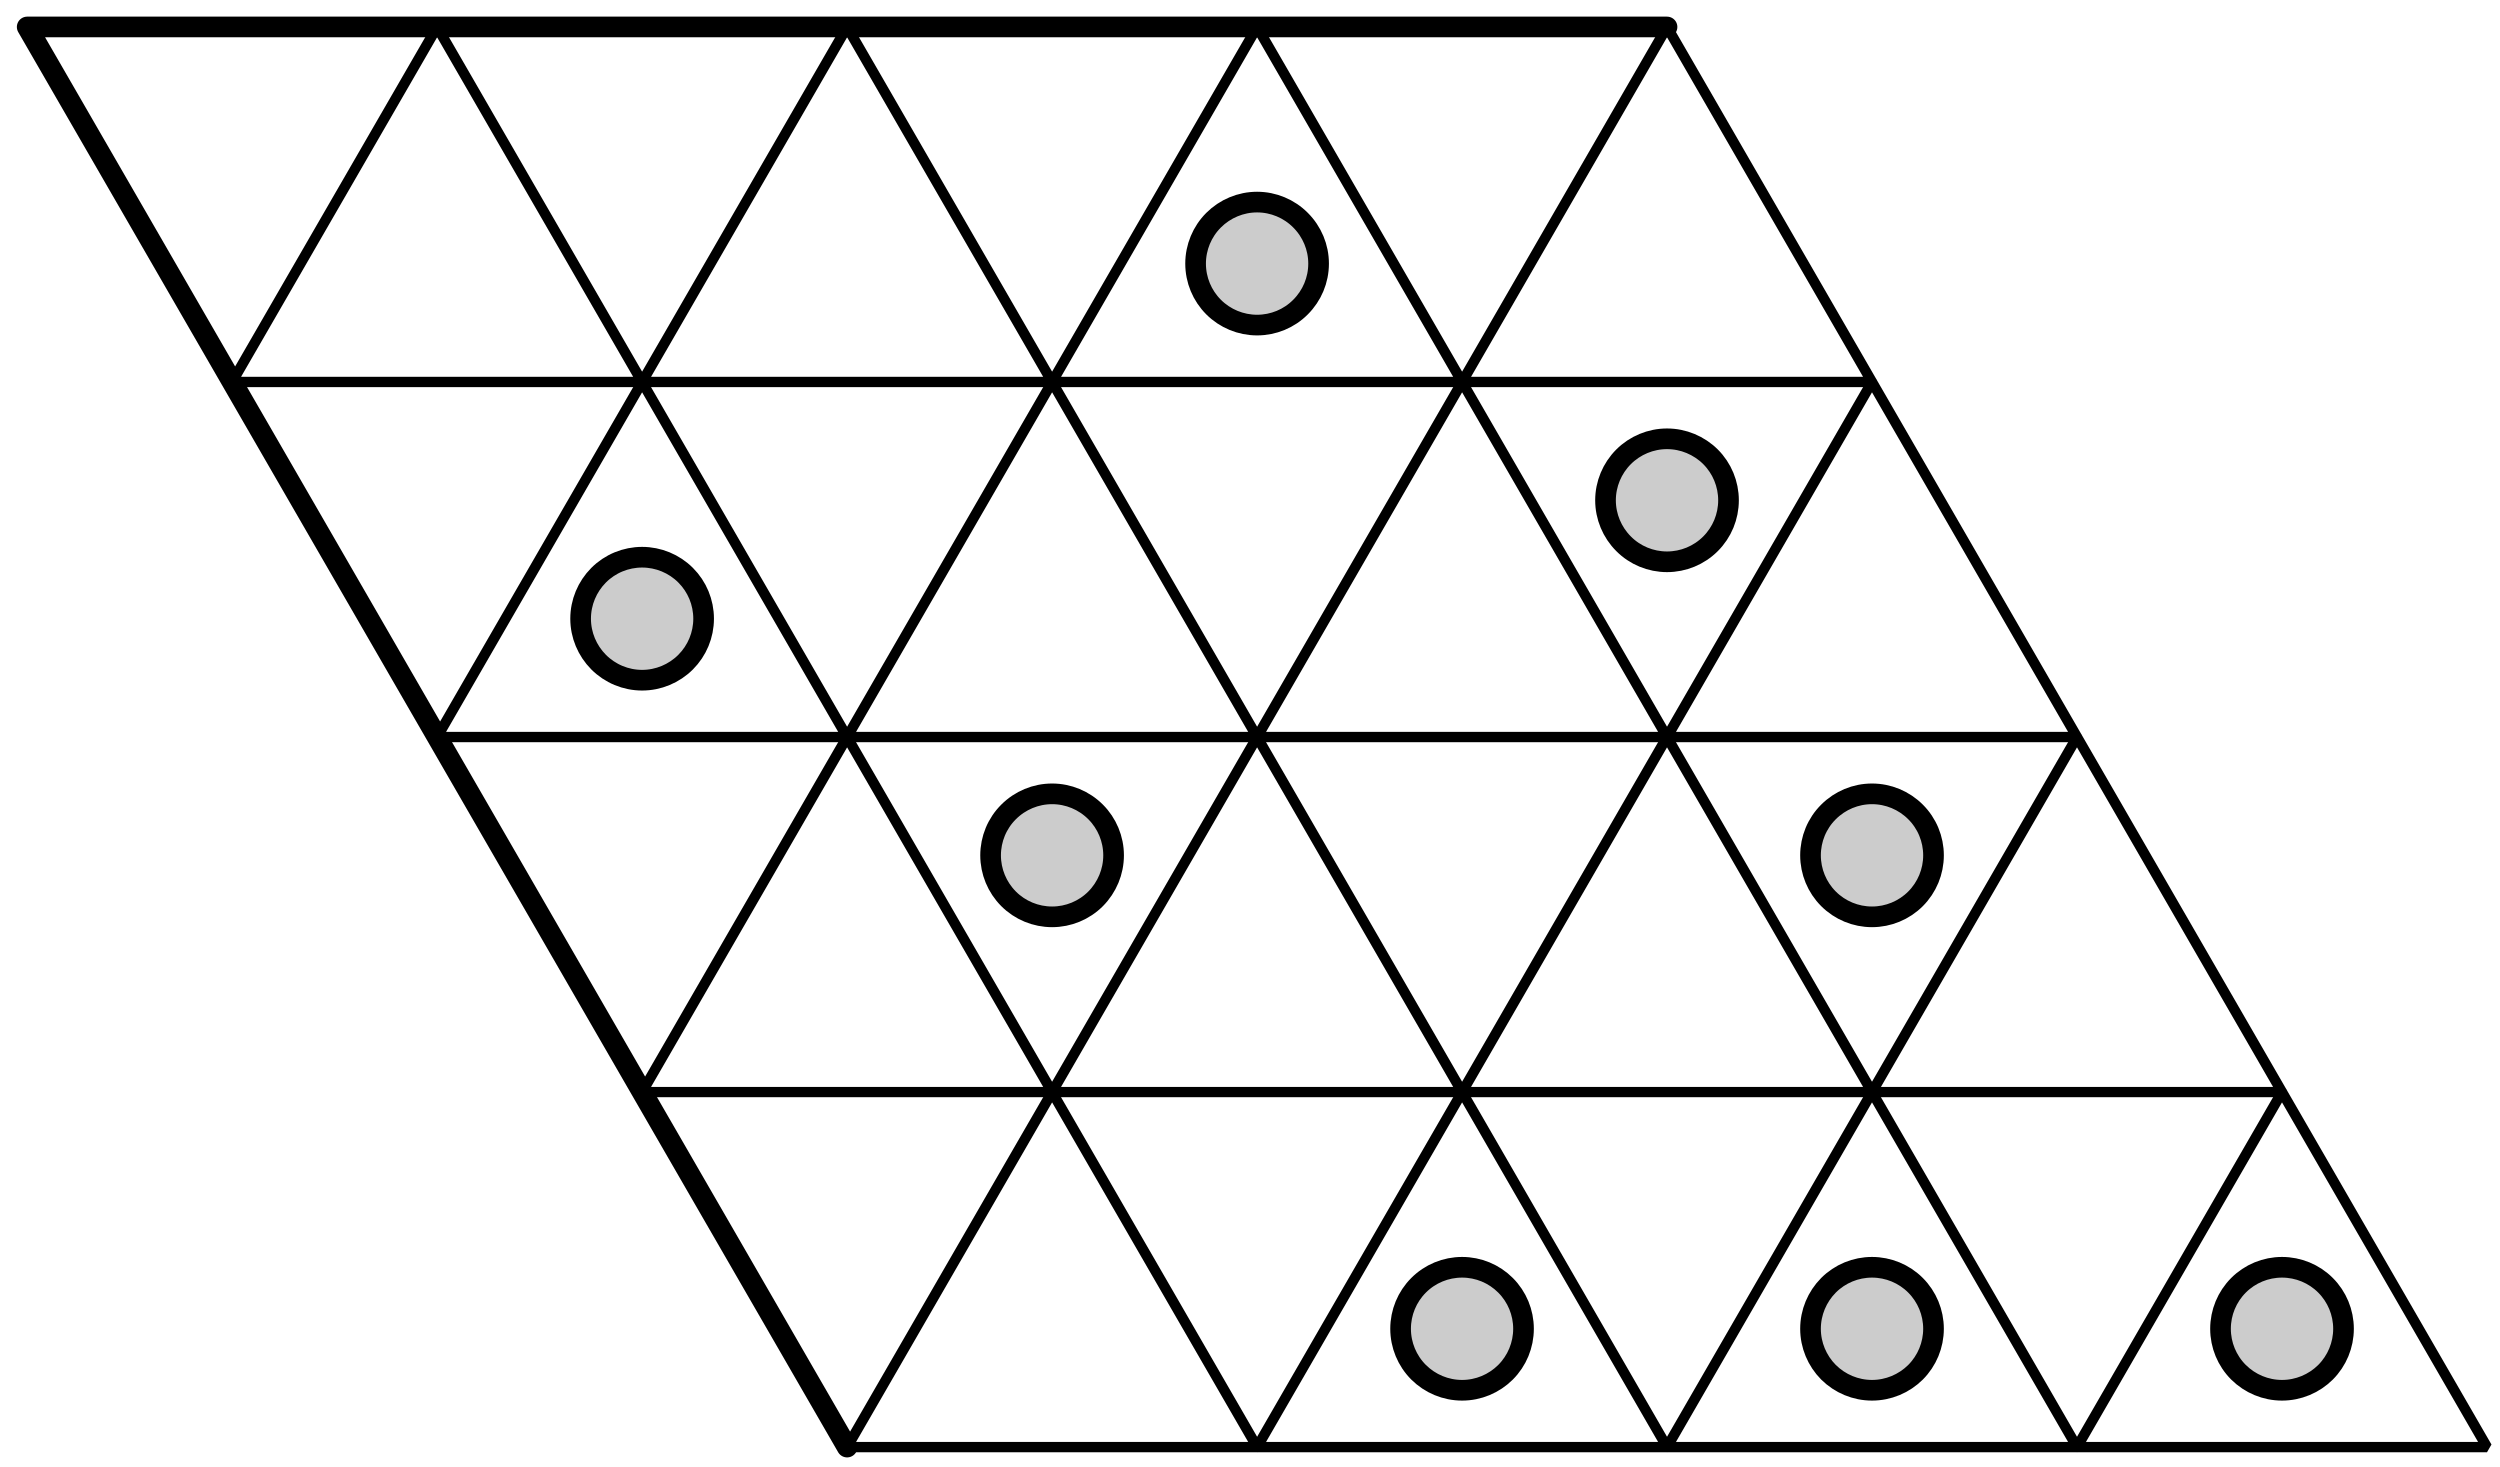 <?xml version='1.0' encoding='UTF-8'?>
<!-- This file was generated by dvisvgm 3.1.1 -->
<svg version='1.1' xmlns='http://www.w3.org/2000/svg' xmlns:xlink='http://www.w3.org/1999/xlink' width='121pt' height='71pt' viewBox='0 -71 121 71'>
<g id='page1'>
<g transform='matrix(1 0 0 -1 0 0)'>
<path d='M41 .961H60.844L50.922 18.144Z' stroke='#000' fill='none' stroke-width='.5' stroke-miterlimit='10' stroke-linejoin='bevel'/>
<path d='M31.078 18.144H50.922L41 35.328Z' stroke='#000' fill='none' stroke-width='.5' stroke-miterlimit='10' stroke-linejoin='bevel'/>
<path d='M21.156 35.328H41L31.078 52.512Z' stroke='#000' fill='none' stroke-width='.5' stroke-miterlimit='10' stroke-linejoin='bevel'/>
<path d='M11.234 52.512H31.078L21.156 69.695Z' stroke='#000' fill='none' stroke-width='.5' stroke-miterlimit='10' stroke-linejoin='bevel'/>
<path d='M60.844 .961H80.684L70.766 18.144Z' stroke='#000' fill='none' stroke-width='.5' stroke-miterlimit='10' stroke-linejoin='bevel'/>
<path d='M50.922 18.144H70.766L60.844 35.328Z' stroke='#000' fill='none' stroke-width='.5' stroke-miterlimit='10' stroke-linejoin='bevel'/>
<path d='M41 35.328H60.844L50.922 52.512Z' stroke='#000' fill='none' stroke-width='.5' stroke-miterlimit='10' stroke-linejoin='bevel'/>
<path d='M31.078 52.512H50.922L41 69.695Z' stroke='#000' fill='none' stroke-width='.5' stroke-miterlimit='10' stroke-linejoin='bevel'/>
<path d='M80.684 .961H100.527L90.605 18.144Z' stroke='#000' fill='none' stroke-width='.5' stroke-miterlimit='10' stroke-linejoin='bevel'/>
<path d='M70.766 18.144H90.605L80.684 35.328Z' stroke='#000' fill='none' stroke-width='.5' stroke-miterlimit='10' stroke-linejoin='bevel'/>
<path d='M60.844 35.328H80.684L70.766 52.512Z' stroke='#000' fill='none' stroke-width='.5' stroke-miterlimit='10' stroke-linejoin='bevel'/>
<path d='M50.922 52.512H70.766L60.844 69.695Z' stroke='#000' fill='none' stroke-width='.5' stroke-miterlimit='10' stroke-linejoin='bevel'/>
<path d='M100.527 .961H120.371L110.449 18.144Z' stroke='#000' fill='none' stroke-width='.5' stroke-miterlimit='10' stroke-linejoin='bevel'/>
<path d='M90.605 18.144H110.449L100.527 35.328Z' stroke='#000' fill='none' stroke-width='.5' stroke-miterlimit='10' stroke-linejoin='bevel'/>
<path d='M80.684 35.328H100.527L90.605 52.512Z' stroke='#000' fill='none' stroke-width='.5' stroke-miterlimit='10' stroke-linejoin='bevel'/>
<path d='M70.766 52.512H90.605L80.684 69.695Z' stroke='#000' fill='none' stroke-width='.5' stroke-miterlimit='10' stroke-linejoin='bevel'/>
<path d='M41 .961L1.316 69.695H80.684' stroke='#000' fill='none' stroke-miterlimit='10' stroke-linecap='round' stroke-linejoin='round'/>
<path d='M73.738 6.687C73.738 7.477 73.426 8.234 72.867 8.793S71.555 9.664 70.766 9.664C69.973 9.664 69.219 9.352 68.66 8.793S67.789 7.477 67.789 6.687S68.102 5.141 68.66 4.582C69.219 4.027 69.973 3.711 70.766 3.711C71.555 3.711 72.309 4.027 72.867 4.582C73.426 5.141 73.738 5.898 73.738 6.687Z' fill='#ccc'/>
<path d='M73.738 6.687C73.738 7.477 73.426 8.234 72.867 8.793S71.555 9.664 70.766 9.664C69.973 9.664 69.219 9.352 68.66 8.793S67.789 7.477 67.789 6.687S68.102 5.141 68.66 4.582C69.219 4.027 69.973 3.711 70.766 3.711C71.555 3.711 72.309 4.027 72.867 4.582C73.426 5.141 73.738 5.898 73.738 6.687Z' stroke='#000' fill='none' stroke-miterlimit='10' stroke-linecap='round' stroke-linejoin='round'/>
<path d='M93.582 6.687C93.582 7.477 93.269 8.234 92.711 8.793C92.152 9.352 91.394 9.664 90.605 9.664C89.816 9.664 89.059 9.352 88.5 8.793C87.945 8.234 87.629 7.477 87.629 6.687S87.945 5.141 88.5 4.582C89.059 4.027 89.816 3.711 90.605 3.711C91.394 3.711 92.152 4.027 92.711 4.582C93.269 5.141 93.582 5.898 93.582 6.687Z' fill='#ccc'/>
<path d='M93.582 6.687C93.582 7.477 93.269 8.234 92.711 8.793C92.152 9.352 91.394 9.664 90.605 9.664C89.816 9.664 89.059 9.352 88.5 8.793C87.945 8.234 87.629 7.477 87.629 6.687S87.945 5.141 88.5 4.582C89.059 4.027 89.816 3.711 90.605 3.711C91.394 3.711 92.152 4.027 92.711 4.582C93.269 5.141 93.582 5.898 93.582 6.687Z' stroke='#000' fill='none' stroke-miterlimit='10' stroke-linecap='round' stroke-linejoin='round'/>
<path d='M113.426 6.687C113.426 7.477 113.113 8.234 112.555 8.793S111.238 9.664 110.449 9.664C109.66 9.664 108.902 9.352 108.344 8.793S107.473 7.477 107.473 6.687S107.785 5.141 108.344 4.582C108.902 4.027 109.66 3.711 110.449 3.711C111.238 3.711 111.996 4.027 112.555 4.582C113.113 5.141 113.426 5.898 113.426 6.687Z' fill='#ccc'/>
<path d='M113.426 6.687C113.426 7.477 113.113 8.234 112.555 8.793S111.238 9.664 110.449 9.664C109.66 9.664 108.902 9.352 108.344 8.793S107.473 7.477 107.473 6.687S107.785 5.141 108.344 4.582C108.902 4.027 109.66 3.711 110.449 3.711C111.238 3.711 111.996 4.027 112.555 4.582C113.113 5.141 113.426 5.898 113.426 6.687Z' stroke='#000' fill='none' stroke-miterlimit='10' stroke-linecap='round' stroke-linejoin='round'/>
<path d='M93.582 29.602C93.582 30.391 93.269 31.148 92.711 31.703C92.152 32.262 91.394 32.578 90.605 32.578C89.816 32.578 89.059 32.262 88.5 31.703C87.941 31.148 87.629 30.391 87.629 29.602C87.629 28.812 87.941 28.055 88.5 27.496S89.816 26.625 90.605 26.625C91.394 26.625 92.152 26.937 92.711 27.496C93.269 28.055 93.582 28.812 93.582 29.602Z' fill='#ccc'/>
<path d='M93.582 29.602C93.582 30.391 93.269 31.148 92.711 31.703C92.152 32.262 91.394 32.578 90.605 32.578C89.816 32.578 89.059 32.262 88.5 31.703C87.941 31.148 87.629 30.391 87.629 29.602C87.629 28.812 87.941 28.055 88.5 27.496S89.816 26.625 90.605 26.625C91.394 26.625 92.152 26.937 92.711 27.496C93.269 28.055 93.582 28.812 93.582 29.602Z' stroke='#000' fill='none' stroke-miterlimit='10' stroke-linecap='round' stroke-linejoin='round'/>
<path d='M83.66 46.785C83.66 47.574 83.348 48.332 82.789 48.891C82.23 49.445 81.473 49.762 80.684 49.762S79.137 49.445 78.582 48.891C78.023 48.332 77.707 47.574 77.707 46.785C77.707 45.996 78.023 45.238 78.582 44.68C79.137 44.121 79.894 43.809 80.684 43.809S82.23 44.121 82.789 44.68S83.66 45.996 83.66 46.785Z' fill='#ccc'/>
<path d='M83.66 46.785C83.66 47.574 83.348 48.332 82.789 48.891C82.23 49.445 81.473 49.762 80.684 49.762S79.137 49.445 78.582 48.891C78.023 48.332 77.707 47.574 77.707 46.785C77.707 45.996 78.023 45.238 78.582 44.68C79.137 44.121 79.894 43.809 80.684 43.809S82.23 44.121 82.789 44.68S83.66 45.996 83.66 46.785Z' stroke='#000' fill='none' stroke-miterlimit='10' stroke-linecap='round' stroke-linejoin='round'/>
<path d='M53.898 29.602C53.898 30.391 53.582 31.148 53.027 31.703C52.469 32.262 51.711 32.578 50.922 32.578C50.133 32.578 49.375 32.262 48.816 31.703C48.258 31.148 47.945 30.391 47.945 29.602C47.945 28.812 48.258 28.055 48.816 27.496S50.133 26.625 50.922 26.625C51.711 26.625 52.469 26.937 53.027 27.496C53.582 28.055 53.898 28.812 53.898 29.602Z' fill='#ccc'/>
<path d='M53.898 29.602C53.898 30.391 53.582 31.148 53.027 31.703C52.469 32.262 51.711 32.578 50.922 32.578C50.133 32.578 49.375 32.262 48.816 31.703C48.258 31.148 47.945 30.391 47.945 29.602C47.945 28.812 48.258 28.055 48.816 27.496S50.133 26.625 50.922 26.625C51.711 26.625 52.469 26.937 53.027 27.496C53.582 28.055 53.898 28.812 53.898 29.602Z' stroke='#000' fill='none' stroke-miterlimit='10' stroke-linecap='round' stroke-linejoin='round'/>
<path d='M34.055 41.055C34.055 41.848 33.742 42.602 33.184 43.16C32.625 43.719 31.867 44.031 31.078 44.031C30.289 44.031 29.531 43.719 28.973 43.16C28.418 42.602 28.102 41.848 28.102 41.055C28.102 40.266 28.418 39.512 28.973 38.953C29.531 38.394 30.289 38.078 31.078 38.078C31.867 38.078 32.625 38.394 33.184 38.953C33.742 39.512 34.055 40.266 34.055 41.055Z' fill='#ccc'/>
<path d='M34.055 41.055C34.055 41.848 33.742 42.602 33.184 43.16C32.625 43.719 31.867 44.031 31.078 44.031C30.289 44.031 29.531 43.719 28.973 43.16C28.418 42.602 28.102 41.848 28.102 41.055C28.102 40.266 28.418 39.512 28.973 38.953C29.531 38.394 30.289 38.078 31.078 38.078C31.867 38.078 32.625 38.394 33.184 38.953C33.742 39.512 34.055 40.266 34.055 41.055Z' stroke='#000' fill='none' stroke-miterlimit='10' stroke-linecap='round' stroke-linejoin='round'/>
<path d='M63.82 58.242C63.82 59.031 63.504 59.785 62.945 60.344C62.391 60.902 61.633 61.219 60.844 61.219C60.055 61.219 59.297 60.902 58.738 60.344C58.18 59.785 57.867 59.031 57.867 58.242C57.867 57.449 58.18 56.695 58.738 56.137S60.055 55.266 60.844 55.266C61.633 55.266 62.391 55.578 62.945 56.137C63.504 56.695 63.82 57.449 63.82 58.242Z' fill='#ccc'/>
<path d='M63.82 58.242C63.82 59.031 63.504 59.785 62.945 60.344C62.391 60.902 61.633 61.219 60.844 61.219C60.055 61.219 59.297 60.902 58.738 60.344C58.18 59.785 57.867 59.031 57.867 58.242C57.867 57.449 58.18 56.695 58.738 56.137S60.055 55.266 60.844 55.266C61.633 55.266 62.391 55.578 62.945 56.137C63.504 56.695 63.82 57.449 63.82 58.242Z' stroke='#000' fill='none' stroke-miterlimit='10' stroke-linecap='round' stroke-linejoin='round'/>
</g>
</g>
</svg>